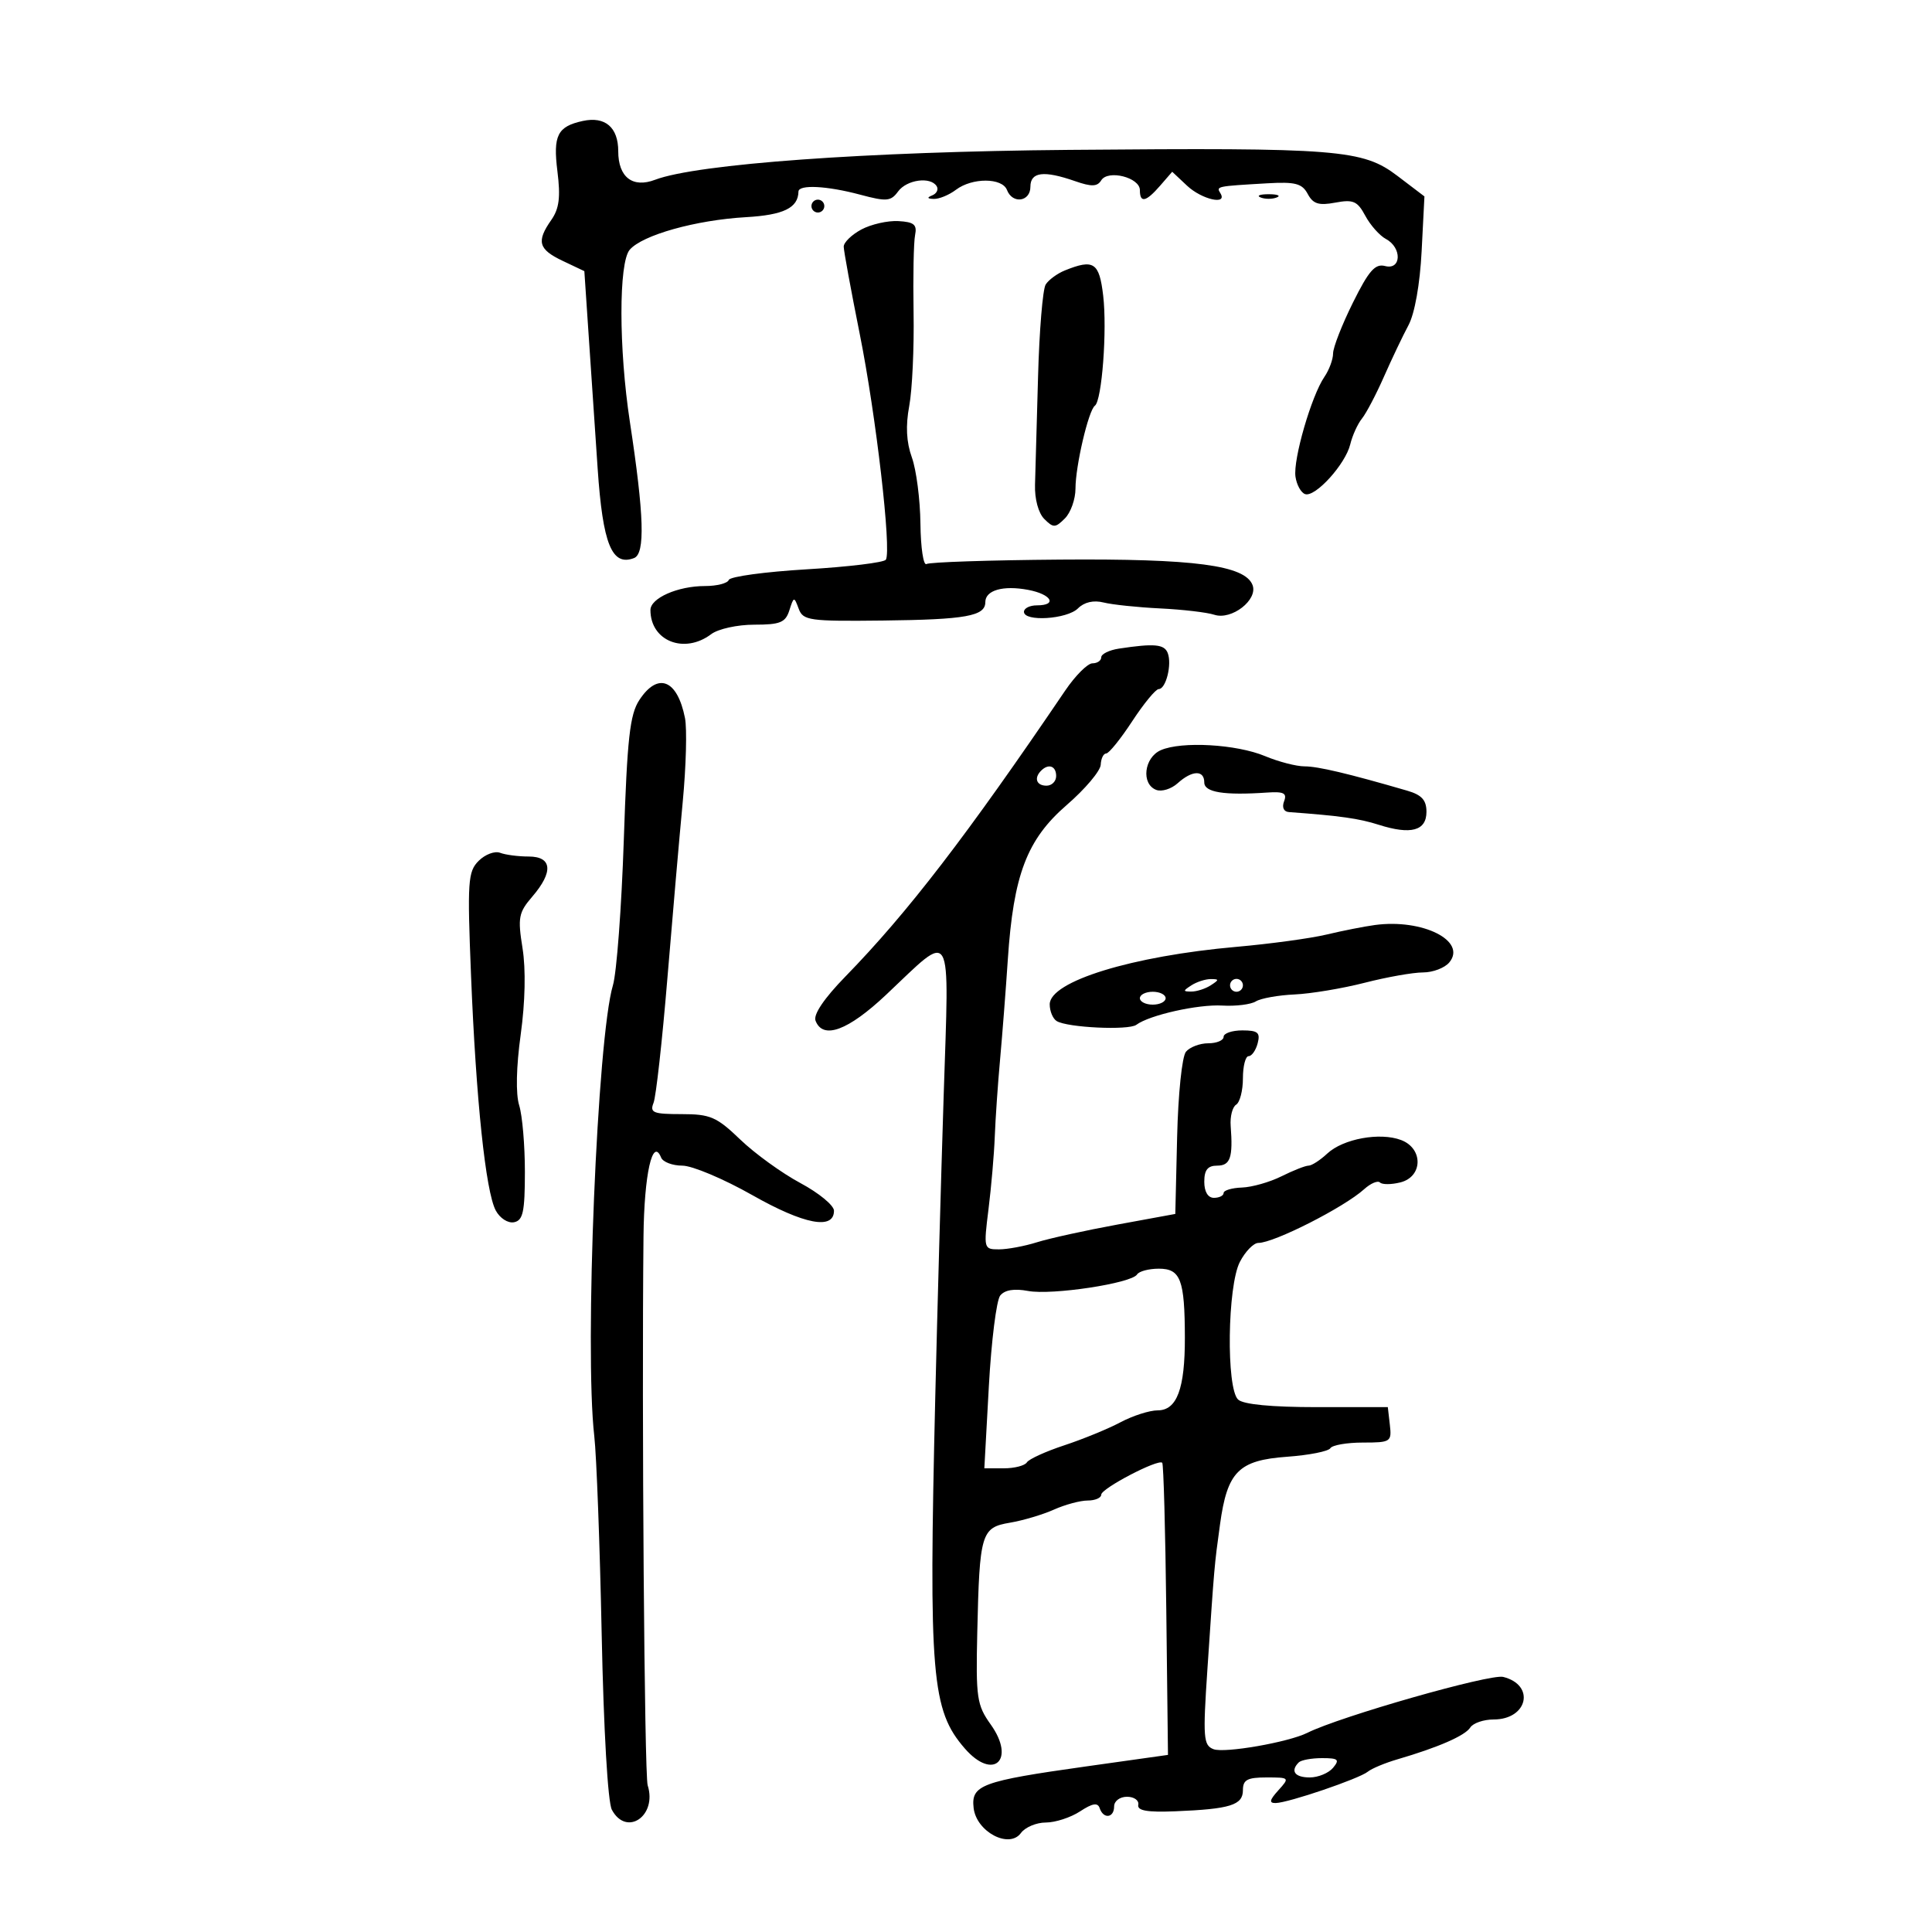 <svg xmlns="http://www.w3.org/2000/svg" width="300" height="300" viewBox="0 0 300 300" version="1.1">
	<path d="M 90.500 18.782 C 86.561 19.635, 85.859 21.025, 86.555 26.594 C 87.058 30.617, 86.834 32.399, 85.606 34.152 C 83.263 37.497, 83.602 38.717, 87.369 40.505 L 90.738 42.103 91.389 51.802 C 91.748 57.136, 92.384 66.561, 92.802 72.746 C 93.597 84.496, 95.011 87.977, 98.452 86.657 C 100.204 85.985, 100.022 80.032, 97.806 65.500 C 96.072 54.132, 96.059 40.795, 97.779 38.785 C 99.735 36.499, 108.039 34.171, 115.836 33.722 C 121.677 33.386, 123.933 32.286, 123.985 29.750 C 124.008 28.625, 128.393 28.845, 133.579 30.232 C 137.671 31.327, 138.329 31.271, 139.454 29.732 C 140.800 27.891, 144.503 27.386, 145.447 28.915 C 145.758 29.418, 145.447 30.057, 144.756 30.336 C 143.897 30.682, 143.974 30.857, 145 30.889 C 145.825 30.915, 147.374 30.276, 148.441 29.468 C 150.961 27.562, 155.625 27.581, 156.362 29.500 C 157.213 31.719, 160 31.336, 160 29 C 160 26.691, 162.075 26.433, 166.958 28.135 C 169.497 29.020, 170.388 28.991, 171 28 C 172.048 26.304, 177 27.558, 177 29.519 C 177 31.576, 177.944 31.370, 180.143 28.835 L 182.020 26.671 184.325 28.835 C 186.619 30.991, 190.677 31.904, 189.500 30 C 188.837 28.926, 188.847 28.924, 196.758 28.465 C 201.137 28.211, 202.190 28.487, 203.062 30.115 C 203.893 31.668, 204.774 31.945, 207.346 31.463 C 210.132 30.940, 210.783 31.225, 212.003 33.505 C 212.783 34.962, 214.226 36.586, 215.210 37.113 C 217.725 38.458, 217.613 41.973, 215.076 41.310 C 213.528 40.905, 212.549 42.020, 210.076 47.006 C 208.384 50.416, 207 53.959, 207 54.880 C 207 55.801, 206.392 57.443, 205.649 58.527 C 203.639 61.462, 200.772 71.360, 201.161 74.021 C 201.347 75.298, 202.022 76.515, 202.660 76.725 C 204.239 77.245, 208.922 72.081, 209.666 69 C 209.997 67.625, 210.814 65.825, 211.480 65 C 212.147 64.175, 213.683 61.250, 214.895 58.500 C 216.107 55.750, 217.822 52.150, 218.707 50.500 C 219.678 48.690, 220.489 44.130, 220.751 39 L 221.186 30.500 217.013 27.328 C 211.592 23.208, 207.909 22.915, 166 23.273 C 134.650 23.541, 108.204 25.451, 101.723 27.915 C 98.232 29.243, 96 27.515, 96 23.485 C 96 19.771, 93.967 18.032, 90.500 18.782 M 195.750 30.662 C 196.438 30.940, 197.563 30.940, 198.250 30.662 C 198.938 30.385, 198.375 30.158, 197 30.158 C 195.625 30.158, 195.063 30.385, 195.750 30.662 M 126 32 C 126 32.550, 126.450 33, 127 33 C 127.550 33, 128 32.550, 128 32 C 128 31.450, 127.550 31, 127 31 C 126.450 31, 126 31.450, 126 32 M 133.750 35.636 C 132.238 36.446, 131.005 37.647, 131.012 38.305 C 131.018 38.962, 132.141 45.077, 133.506 51.893 C 136.026 64.467, 138.454 85.456, 137.557 86.908 C 137.287 87.345, 131.763 88.017, 125.283 88.402 C 118.802 88.787, 113.350 89.528, 113.167 90.051 C 112.983 90.573, 111.317 91, 109.464 91 C 105.252 91, 101 92.872, 101 94.726 C 101 99.542, 106.263 101.628, 110.441 98.468 C 111.514 97.657, 114.503 97, 117.124 97 C 121.152 97, 121.972 96.664, 122.574 94.766 C 123.257 92.616, 123.310 92.607, 124.017 94.516 C 124.698 96.359, 125.628 96.490, 137.125 96.357 C 149.993 96.209, 153 95.667, 153 93.500 C 153 91.652, 155.746 90.862, 159.634 91.591 C 163.279 92.275, 164.257 94, 161 94 C 159.900 94, 159 94.450, 159 95 C 159 96.584, 165.696 96.161, 167.387 94.470 C 168.360 93.497, 169.805 93.164, 171.361 93.554 C 172.705 93.892, 176.661 94.307, 180.152 94.476 C 183.644 94.646, 187.426 95.088, 188.557 95.459 C 191.250 96.341, 195.373 93.135, 194.493 90.843 C 193.314 87.771, 185.467 86.734, 164.616 86.894 C 153.680 86.979, 144.342 87.288, 143.866 87.583 C 143.390 87.877, 142.966 85.054, 142.924 81.309 C 142.882 77.564, 142.284 72.938, 141.594 71.029 C 140.739 68.661, 140.609 66.120, 141.186 63.035 C 141.651 60.547, 141.954 54.009, 141.859 48.506 C 141.765 43.003, 141.871 37.600, 142.094 36.500 C 142.423 34.880, 141.930 34.468, 139.500 34.332 C 137.850 34.239, 135.262 34.826, 133.750 35.636 M 165.352 41.993 C 164.171 42.470, 162.830 43.454, 162.373 44.180 C 161.915 44.906, 161.382 51.350, 161.188 58.500 C 160.995 65.650, 160.783 73.194, 160.717 75.263 C 160.647 77.477, 161.240 79.669, 162.156 80.585 C 163.567 81.996, 163.870 81.987, 165.357 80.500 C 166.261 79.596, 167 77.514, 167 75.871 C 167 72.359, 169.021 63.720, 170.012 63 C 171.107 62.203, 171.933 51.233, 171.300 45.887 C 170.691 40.743, 169.837 40.184, 165.352 41.993 M 173.750 100.716 C 172.238 100.945, 171 101.553, 171 102.066 C 171 102.580, 170.386 103, 169.636 103 C 168.886 103, 166.975 104.912, 165.391 107.250 C 150.138 129.749, 140.952 141.700, 131.279 151.628 C 127.970 155.023, 126.269 157.538, 126.636 158.493 C 127.781 161.478, 131.682 160.041, 137.613 154.450 C 148.120 144.545, 147.391 143.263, 146.532 170.140 C 146.121 182.988, 145.533 204.075, 145.226 217 C 144.199 260.241, 144.646 265.558, 149.815 271.503 C 154.228 276.578, 157.778 273.302, 153.843 267.785 C 151.681 264.754, 151.519 263.651, 151.750 253.500 C 152.101 238.053, 152.356 237.196, 156.822 236.444 C 158.845 236.103, 161.918 235.189, 163.651 234.412 C 165.384 233.635, 167.747 233, 168.901 233 C 170.056 233, 171 232.590, 171 232.089 C 171 231.129, 179.841 226.508, 180.472 227.138 C 180.674 227.340, 180.957 237.629, 181.101 250.003 L 181.363 272.500 168.639 274.291 C 152.389 276.578, 150.772 277.176, 151.184 280.743 C 151.610 284.437, 156.698 287.133, 158.526 284.634 C 159.183 283.735, 160.924 283, 162.395 283 C 163.867 283, 166.258 282.222, 167.709 281.271 C 169.647 280.001, 170.456 279.869, 170.757 280.771 C 171.335 282.504, 173 282.303, 173 280.500 C 173 279.667, 173.889 279, 175 279 C 176.100 279, 176.888 279.563, 176.750 280.250 C 176.568 281.160, 178.133 281.434, 182.500 281.256 C 191.030 280.910, 193 280.295, 193 277.981 C 193 276.368, 193.678 276, 196.655 276 C 200.247 276, 200.279 276.035, 198.500 278 C 197.125 279.519, 197.028 279.994, 198.095 279.975 C 200.060 279.941, 211.050 276.200, 212.392 275.108 C 213.002 274.613, 215.075 273.747, 217 273.185 C 223.337 271.332, 227.488 269.519, 228.300 268.250 C 228.740 267.563, 230.372 267, 231.927 267 C 237.231 267, 238.437 261.650, 233.417 260.390 C 231.387 259.880, 208.082 266.534, 203 269.074 C 200.070 270.538, 190.142 272.269, 188.434 271.613 C 186.859 271.009, 186.771 269.859, 187.484 259.223 C 188.577 242.903, 188.555 243.162, 189.443 236.713 C 190.574 228.499, 192.309 226.750, 199.867 226.203 C 203.258 225.958, 206.276 225.362, 206.575 224.879 C 206.874 224.395, 209.146 224, 211.625 224 C 215.953 224, 216.120 223.890, 215.816 221.250 L 215.500 218.500 204.500 218.500 C 197.429 218.500, 193.053 218.079, 192.250 217.321 C 190.387 215.565, 190.592 199.690, 192.526 195.950 C 193.365 194.328, 194.658 193, 195.399 193 C 197.832 193, 208.713 187.475, 211.824 184.659 C 212.835 183.744, 213.942 183.276, 214.285 183.618 C 214.627 183.960, 216.053 183.953, 217.453 183.601 C 220.949 182.724, 221.027 178.341, 217.570 177.027 C 214.288 175.779, 208.566 176.824, 206.100 179.121 C 204.991 180.155, 203.684 181, 203.195 181 C 202.707 181, 200.818 181.743, 198.997 182.651 C 197.176 183.560, 194.408 184.347, 192.846 184.401 C 191.283 184.456, 190.004 184.838, 190.002 185.250 C 190.001 185.662, 189.325 186, 188.500 186 C 187.567 186, 187 185.056, 187 183.500 C 187 181.667, 187.533 181, 189 181 C 191.048 181, 191.473 179.751, 191.099 174.841 C 190.988 173.379, 191.370 171.890, 191.948 171.532 C 192.527 171.174, 193 169.334, 193 167.441 C 193 165.548, 193.398 164, 193.883 164 C 194.369 164, 195.002 163.100, 195.290 162 C 195.724 160.339, 195.320 160, 192.906 160 C 191.308 160, 190 160.450, 190 161 C 190 161.550, 188.930 162, 187.622 162 C 186.315 162, 184.755 162.591, 184.156 163.312 C 183.544 164.049, 182.942 169.860, 182.783 176.562 L 182.500 188.500 173.500 190.152 C 168.550 191.061, 162.928 192.298, 161.007 192.902 C 159.085 193.506, 156.434 194, 155.114 194 C 152.755 194, 152.728 193.897, 153.496 187.750 C 153.925 184.313, 154.362 179.250, 154.467 176.500 C 154.571 173.750, 154.943 168.350, 155.293 164.500 C 155.642 160.650, 156.183 153.675, 156.493 149 C 157.368 135.832, 159.454 130.359, 165.641 125 C 168.499 122.525, 170.874 119.713, 170.919 118.750 C 170.963 117.787, 171.345 117, 171.766 117 C 172.187 117, 174.005 114.750, 175.805 112 C 177.606 109.250, 179.458 107, 179.923 107 C 181.045 107, 182.004 103.173, 181.325 101.404 C 180.796 100.026, 179.239 99.885, 173.750 100.716 M 99.273 108.706 C 97.800 110.954, 97.392 114.637, 96.863 130.456 C 96.512 140.930, 95.752 151.075, 95.174 153 C 92.747 161.075, 90.741 209.614, 92.280 223 C 92.628 226.025, 93.145 239.869, 93.429 253.766 C 93.734 268.637, 94.383 279.847, 95.008 281.016 C 97.276 285.253, 102.079 281.975, 100.570 277.220 C 100.066 275.633, 99.638 219.330, 99.922 192 C 100.022 182.347, 101.333 176.481, 102.659 179.750 C 102.938 180.437, 104.420 181, 105.952 181 C 107.485 181, 112.373 183.059, 116.816 185.577 C 124.865 190.137, 129.500 191.022, 129.500 188 C 129.500 187.175, 127.153 185.242, 124.285 183.705 C 121.417 182.168, 117.218 179.131, 114.953 176.955 C 111.273 173.419, 110.304 173, 105.811 173 C 101.427 173, 100.875 172.777, 101.482 171.250 C 101.865 170.287, 102.829 161.625, 103.624 152 C 104.419 142.375, 105.496 130, 106.016 124.500 C 106.536 119, 106.693 113.150, 106.365 111.500 C 105.173 105.500, 102.153 104.311, 99.273 108.706 M 180.250 116.487 C 177.644 117.631, 177.168 121.744, 179.537 122.653 C 180.383 122.977, 181.881 122.513, 182.866 121.621 C 185.110 119.591, 187 119.535, 187 121.500 C 187 123.034, 190.067 123.527, 196.749 123.067 C 199.345 122.889, 199.876 123.161, 199.392 124.422 C 199.030 125.365, 199.332 126.040, 200.143 126.099 C 208.130 126.685, 211.023 127.094, 214.084 128.069 C 219.089 129.663, 221.500 129.009, 221.500 126.058 C 221.500 124.236, 220.764 123.430, 218.500 122.772 C 209.361 120.115, 204.654 119, 202.573 119 C 201.292 119, 198.534 118.285, 196.444 117.412 C 192.006 115.558, 183.478 115.071, 180.250 116.487 M 161.667 119.667 C 160.516 120.817, 160.938 122, 162.500 122 C 163.325 122, 164 121.325, 164 120.500 C 164 118.938, 162.817 118.516, 161.667 119.667 M 74.327 133.673 C 72.652 135.348, 72.554 136.835, 73.143 151.500 C 73.920 170.814, 75.417 185.043, 76.981 187.964 C 77.626 189.169, 78.877 189.974, 79.817 189.789 C 81.214 189.513, 81.501 188.186, 81.505 181.978 C 81.508 177.865, 81.109 173.213, 80.619 171.640 C 80.068 169.871, 80.158 165.674, 80.855 160.640 C 81.554 155.588, 81.662 150.503, 81.138 147.235 C 80.377 142.486, 80.525 141.701, 82.646 139.235 C 85.961 135.380, 85.746 133, 82.082 133 C 80.477 133, 78.487 132.740, 77.659 132.423 C 76.832 132.105, 75.332 132.668, 74.327 133.673 M 213.500 143.635 C 211.850 143.857, 208.475 144.523, 206 145.114 C 203.525 145.706, 197.225 146.566, 192 147.025 C 175.769 148.453, 163 152.384, 163 155.954 C 163 157.015, 163.486 158.183, 164.081 158.550 C 165.731 159.570, 175.259 160.018, 176.449 159.132 C 178.488 157.615, 186.049 155.922, 189.799 156.143 C 191.888 156.266, 194.231 155.975, 195.006 155.496 C 195.782 155.017, 198.489 154.532, 201.022 154.418 C 203.555 154.304, 208.448 153.489, 211.895 152.606 C 215.341 151.722, 219.420 151, 220.958 151 C 222.497 151, 224.336 150.300, 225.045 149.445 C 227.815 146.108, 220.918 142.638, 213.500 143.635 M 185 153 C 183.667 153.862, 183.667 153.969, 185 153.969 C 185.825 153.969, 187.175 153.533, 188 153 C 189.333 152.138, 189.333 152.031, 188 152.031 C 187.175 152.031, 185.825 152.467, 185 153 M 191 153 C 191 153.550, 191.450 154, 192 154 C 192.550 154, 193 153.550, 193 153 C 193 152.450, 192.550 152, 192 152 C 191.450 152, 191 152.450, 191 153 M 177 155 C 177 155.550, 177.900 156, 179 156 C 180.100 156, 181 155.550, 181 155 C 181 154.450, 180.100 154, 179 154 C 177.900 154, 177 154.450, 177 155 M 176.564 197.896 C 175.713 199.274, 163.322 201.151, 159.642 200.461 C 157.486 200.056, 156.010 200.299, 155.311 201.174 C 154.728 201.903, 153.935 208.238, 153.549 215.250 L 152.847 228 155.864 228 C 157.524 228, 159.139 227.584, 159.453 227.076 C 159.767 226.569, 162.381 225.377, 165.262 224.428 C 168.143 223.479, 172.068 221.869, 173.985 220.851 C 175.902 219.833, 178.501 219, 179.760 219 C 182.754 219, 184.004 215.652, 183.986 207.685 C 183.967 198.707, 183.321 197, 179.942 197 C 178.389 197, 176.869 197.403, 176.564 197.896 M 201.667 273.667 C 200.328 275.006, 201.057 276, 203.378 276 C 204.685 276, 206.315 275.325, 207 274.500 C 208.059 273.224, 207.803 273, 205.289 273 C 203.663 273, 202.033 273.300, 201.667 273.667" stroke="none" fill="black" fill-rule="evenodd"/>
</svg>